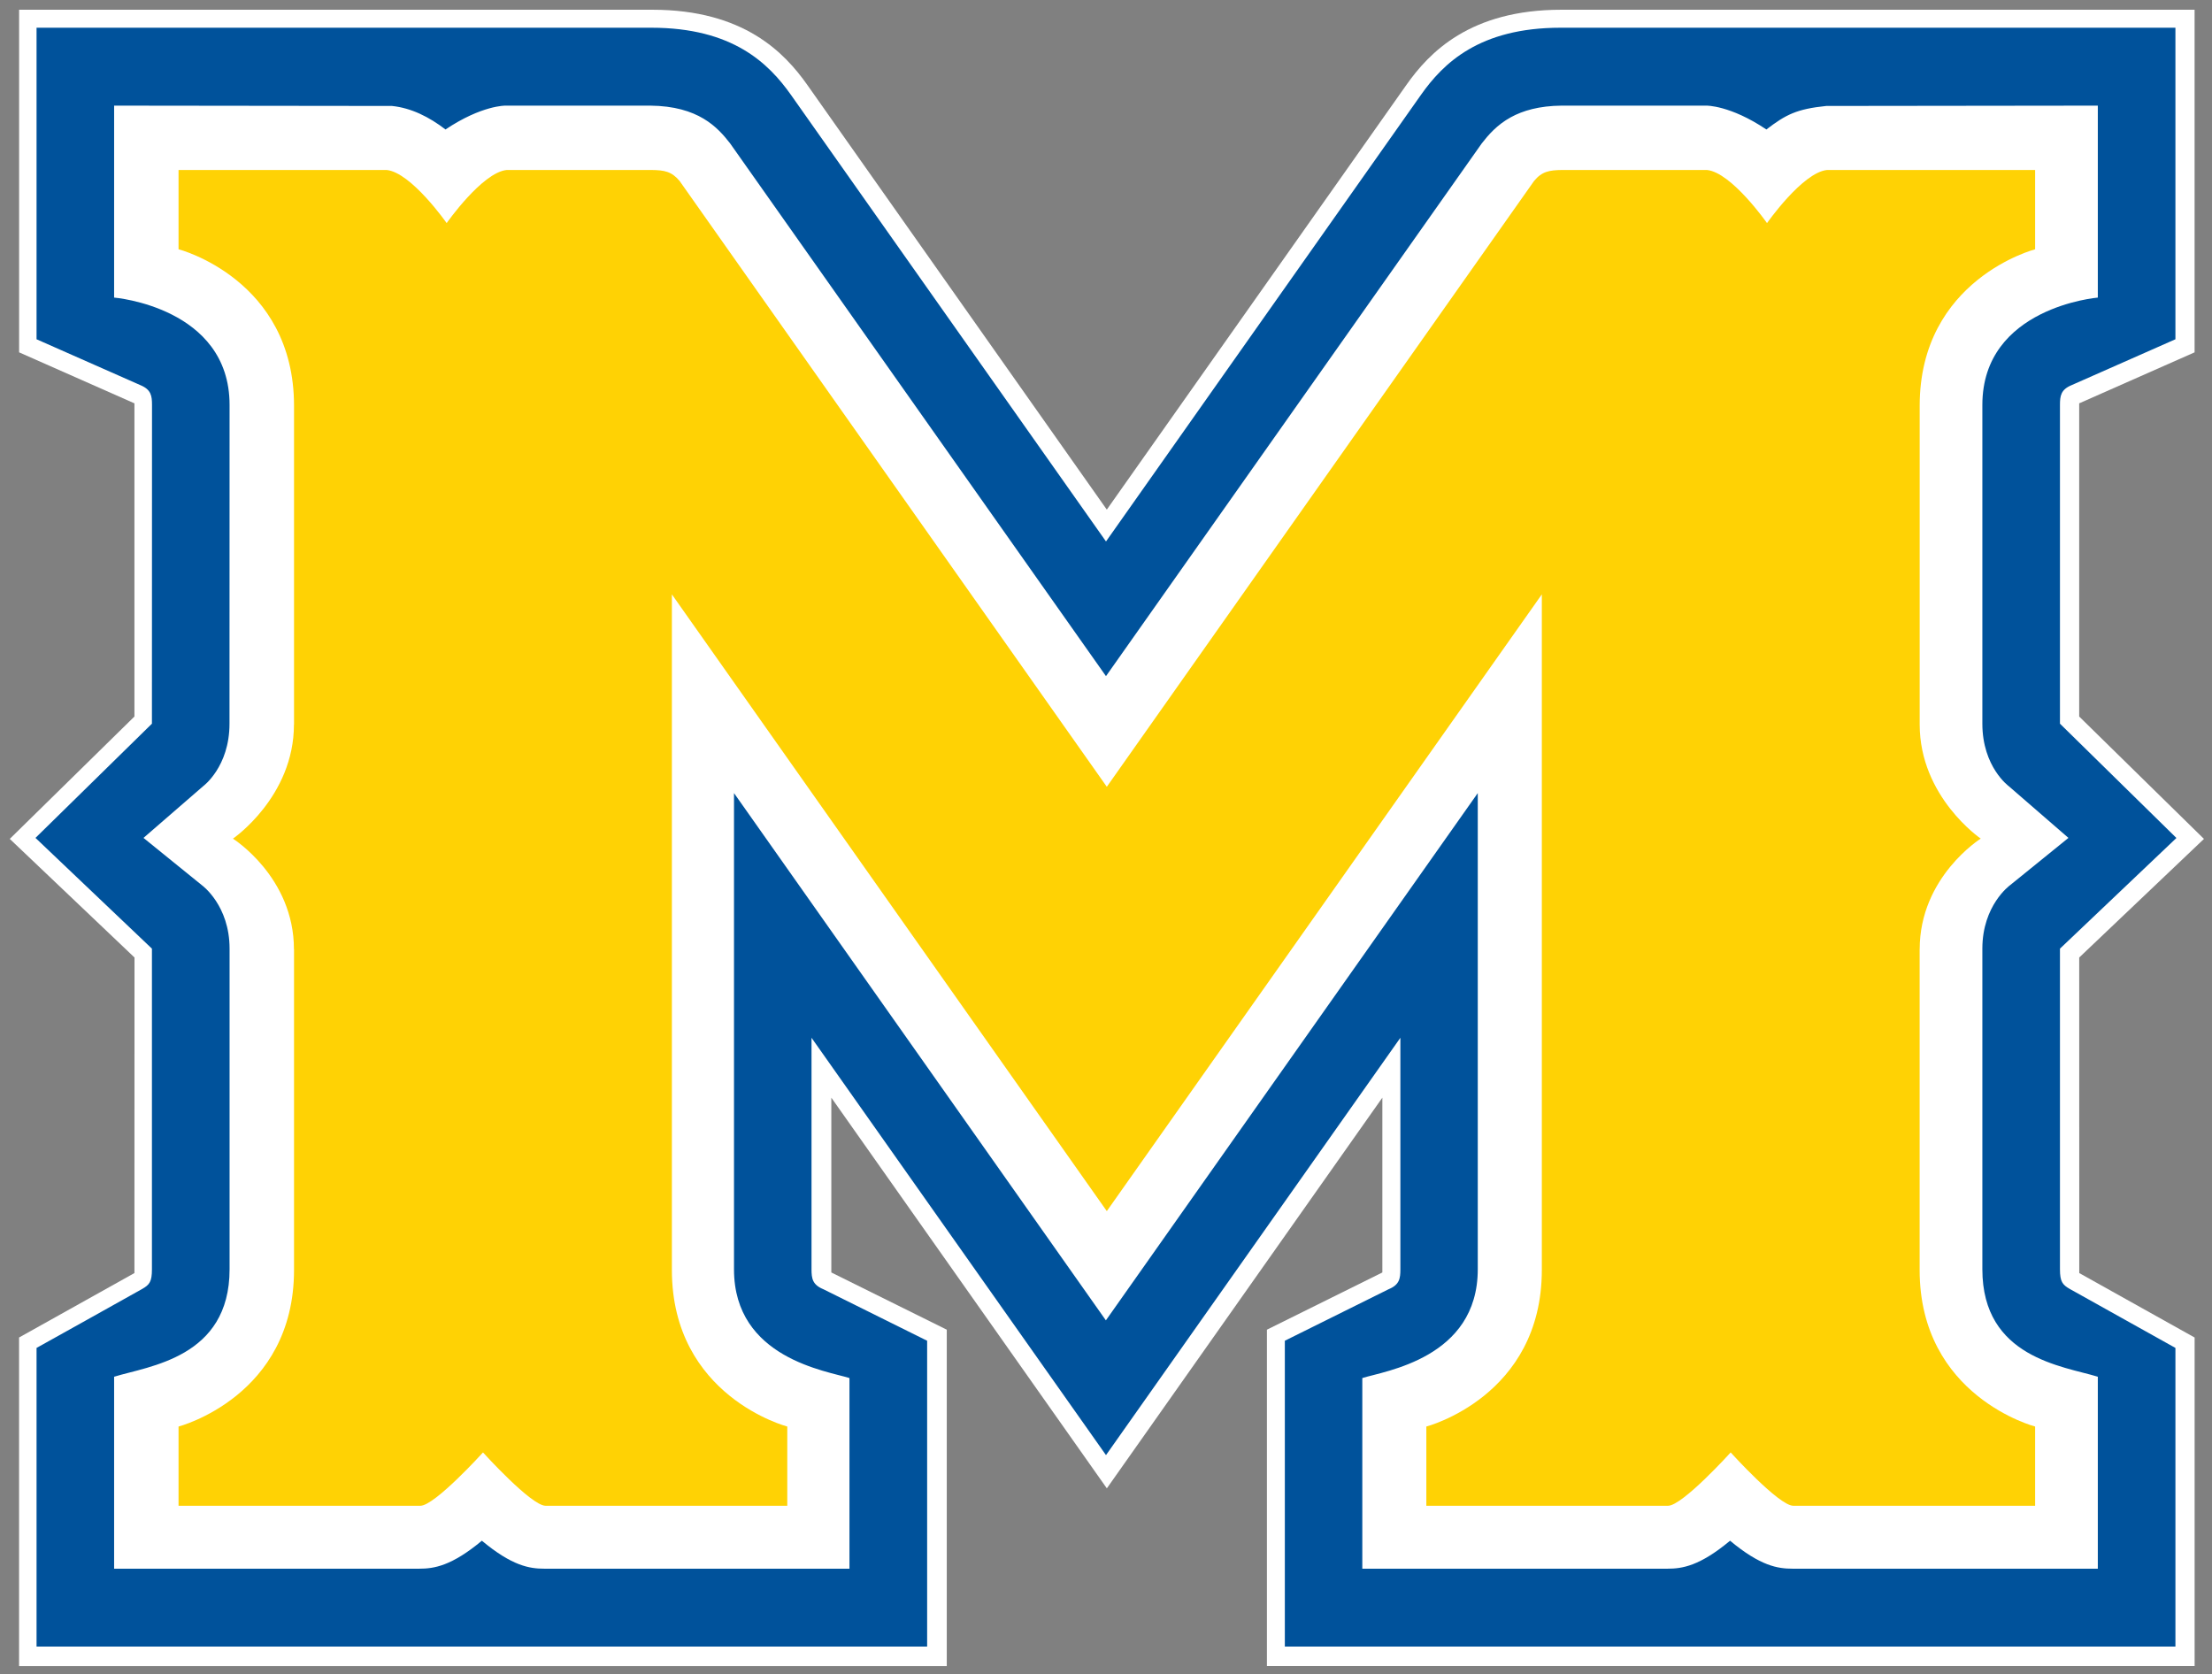 <svg xmlns="http://www.w3.org/2000/svg" width="248" height="187.71" viewBox="0 0 248 187.71">
 <rect x="0" y="0" width="248" height="187.71" fill="#808080" stroke="none"/>
 <g fill-rule="evenodd" stroke-width="4.737">
  <path d="m233.11 80.336v-35.114l12.938-5.718v-38.412h-71.001c-10.242 0-14.814 4.809-17.368 8.428l-33.589 47.617-33.579-47.617c-2.554-3.619-7.13-8.428-17.368-8.428h-71.001v38.412l12.929 5.718v35.114l-13.976 13.72 13.985 13.298-0.009 35.38-12.933 7.225v36.839h104.01v-37.715l-12.943-6.415v-19.599l30.889 43.803 30.889-43.803v19.599l-12.943 6.415v37.711h104.01v-36.834l-12.933-7.225-5e-3 -35.38 13.985-13.298z" fill="#fff"/>
  <path d="m4.098 3.108v34.93l11.622 5.135c1.227 0.502 1.323 1.211 1.323 2.23l-0.009 35.735-13.056 12.806 13.056 12.417v35.957c0 1.383-0.267 1.724-1.101 2.202-0.824 0.474-11.835 6.607-11.835 6.607v33.486h99.849v-34.291l-11.631-5.774c-1.232-0.502-1.332-1.216-1.332-2.239v-25.955l33.015 46.792 33.005-46.792v25.955c0 1.023-0.091 1.737-1.323 2.239l-11.631 5.774v34.291h99.849v-33.486s-11.005-6.133-11.835-6.607c-0.829-0.474-1.11-0.823-1.11-2.211v-35.948l13.056-12.408-13.056-12.815v-35.735c0-1.019 0.096-1.728 1.323-2.23l11.622-5.135v-34.93h-68.934c-9.12 0-13.155 3.988-15.656 7.532l-35.309 50.068-35.319-50.068c-2.506-3.539-6.536-7.532-15.656-7.532zm8.698 8.735 31.155 0.037c2.165 0.223 4.186 1.244 5.996 2.637 4.079-2.733 6.736-2.674 6.736-2.674h16.22c5.405 0.052 7.559 2.438 8.957 4.238l42.138 59.728 42.129-59.728c0.749-0.962 1.708-2.08 3.257-2.933 1.355-0.744 3.175-1.281 5.7-1.305h16.22s2.667-0.059 6.736 2.674c2.179-1.668 3.387-2.291 6.708-2.637l30.451-0.037v21.522c0.014 0-12.945 1.066-12.945 12.038v35.735c0 4.865 2.97 7.014 2.97 7.014l6.681 5.792-6.579 5.33s-3.072 2.232-3.072 7.088v35.948c0 9.93 9.065 10.853 12.945 12.047v21.522h-34.208c-1.691 0-3.626-0.308-7.023-3.137-3.397 2.828-5.341 3.137-7.023 3.137h-34.208v-21.374c2.463-0.786 12.945-2.204 12.945-12.195v-53.39l-41.694 59.117-41.694-59.117v53.399c0 9.987 10.491 11.4 12.945 12.186v21.374h-34.199c-1.677 0-3.622-0.308-7.014-3.137-3.397 2.828-5.35 3.137-7.032 3.137h-34.199v-21.522c3.88-1.199 12.945-2.118 12.945-12.047v-35.948c0-4.851-3.072-7.088-3.072-7.088l-6.579-5.33 6.681-5.792s2.961-2.158 2.961-7.014l0.009-35.735c0-10.972-12.95-12.043-12.945-12.038z" fill="#00529b"/>
  <path d="m124.09 135.79 48.773-69.149v75.743c0 14.198-12.948 17.557-12.948 17.557v8.883h27.099c1.611 0 7.021-5.979 7.021-5.979s5.405 5.979 7.021 5.979h27.113v-8.883s-12.948-3.364-12.948-17.557v-35.948h5e-3c0-8.125 6.846-12.412 6.846-12.412s-6.846-4.671-6.846-12.801v-35.721c0-14.198 12.943-17.552 12.943-17.552v-8.892h-23.332c-2.757 0.284-6.727 5.955-6.727 5.955s-3.97-5.671-6.727-5.955h-16.226c-1.464 0.014-2.284 0.166-3.165 1.232l-47.901 67.922-47.896-67.922c-0.891-1.066-1.706-1.218-3.174-1.232h-16.216c-2.757 0.284-6.727 5.955-6.727 5.955s-3.97-5.671-6.723-5.955h-23.337v8.888s12.948 3.354 12.948 17.552v35.73h-0.009c0 8.12-6.841 12.801-6.841 12.801s6.841 4.283 6.841 12.412l0.009-5e-3v35.948c0 14.198-12.948 17.557-12.948 17.557v8.883h27.113c1.611 0 7.021-5.979 7.021-5.979s5.405 5.979 7.016 5.979h27.099v-8.883s-12.938-3.364-12.938-17.557v-75.743l48.763 69.149" fill="#ffd204"/>
 </g>
</svg>